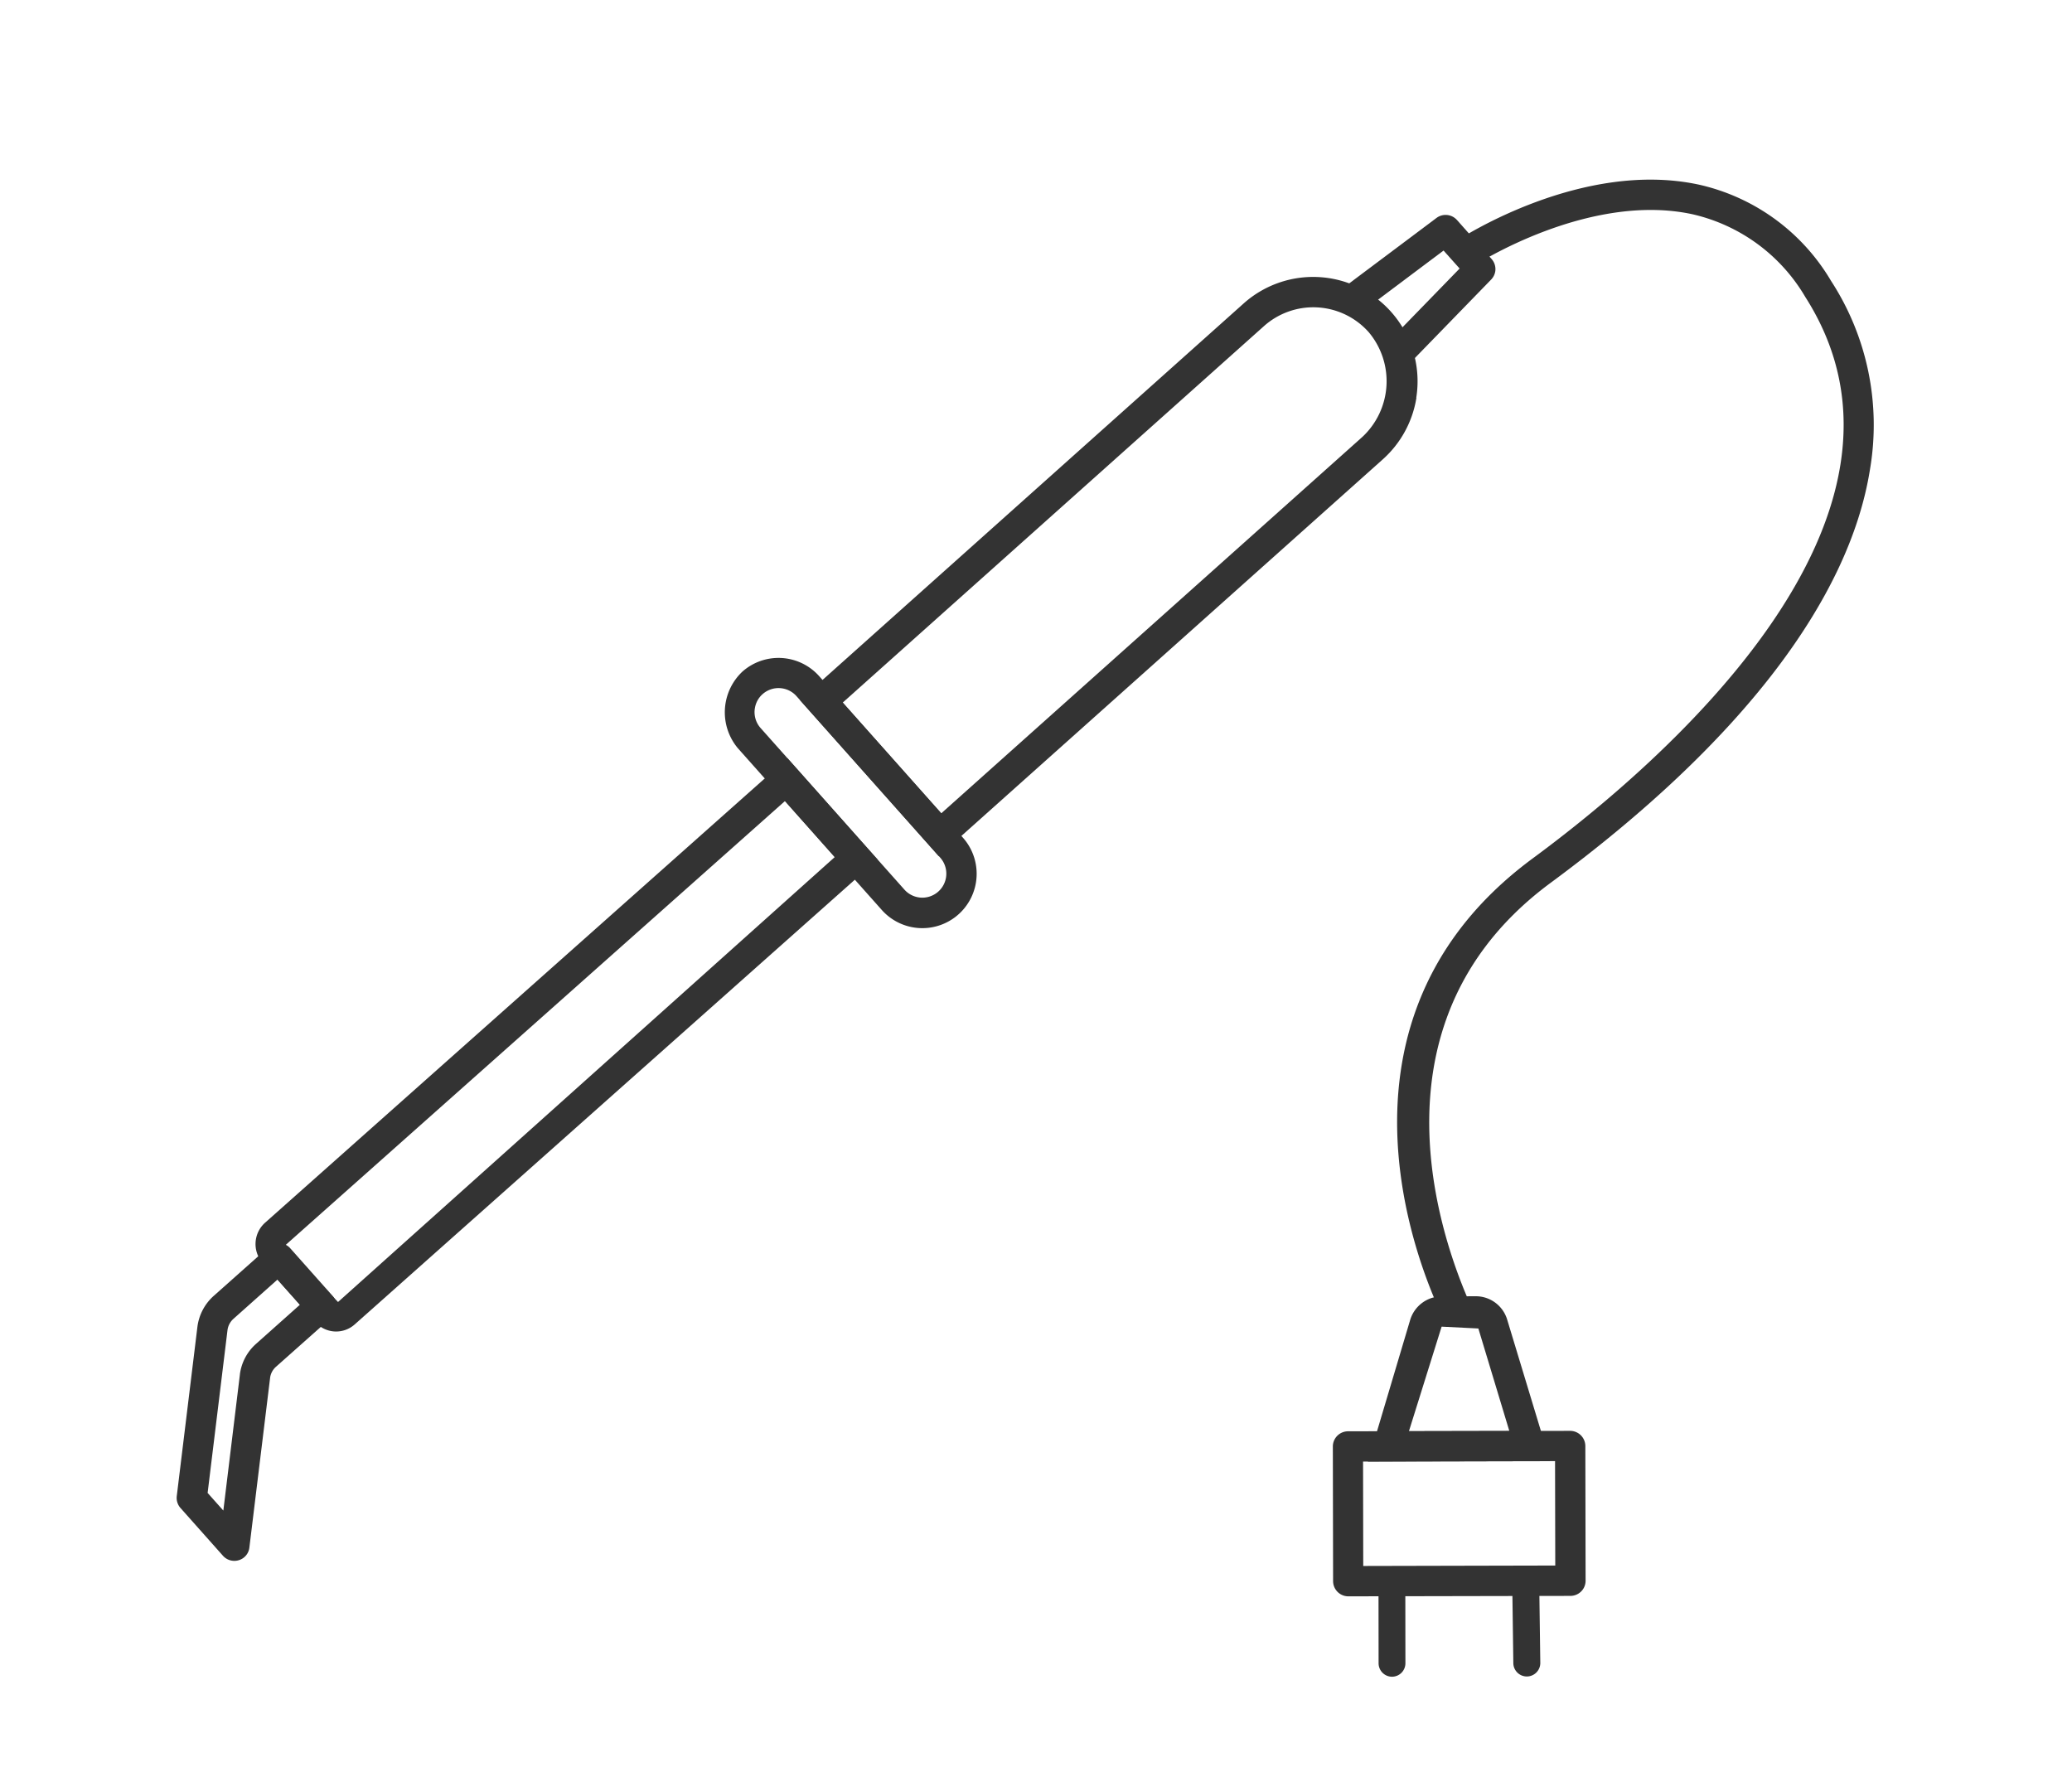 <svg xmlns="http://www.w3.org/2000/svg" width="68" height="58" viewBox="0 0 68 58">
  <g id="Grupo_148361" data-name="Grupo 148361" transform="translate(-302 -5244.34)">
    <g id="Grupo_148271" data-name="Grupo 148271" transform="translate(141.901 5284.353) rotate(-81)">
      <g id="Grupo_148260" data-name="Grupo 148260" transform="translate(59.989 196.857)">
        <g id="Grupo_148259" data-name="Grupo 148259">
          <path id="Trazado_260322" data-name="Trazado 260322" d="M80.369,213.727a.5.5,0,0,1-.287-.091L76.911,211.4l.573-.813,2.793,1.97.5-.613-2.449-2.376.693-.715,2.777,2.695a.5.5,0,0,1,.038.674l-1.087,1.323A.5.5,0,0,1,80.369,213.727Z" transform="translate(-76.911 -208.854)" fill="#333"/>
        </g>
      </g>
      <g id="Grupo_148261" data-name="Grupo 148261" transform="translate(18.056 209.038)">
        <path id="Trazado_260323" data-name="Trazado 260323" d="M19.152,226.563h0a.443.443,0,0,1,.367-.507l2.415-.416a.443.443,0,0,1,.507.367l.094-.012c.038.241-.219.48-.46.519l-2.415.416A.443.443,0,0,1,19.152,226.563Z" transform="translate(-19.146 -225.634)" fill="#333"/>
      </g>
      <g id="Grupo_148262" data-name="Grupo 148262" transform="translate(17.356 204.686)">
        <path id="Trazado_260324" data-name="Trazado 260324" d="M18.188,220.554h0a.442.442,0,0,1,.367-.507l2.506-.4a.441.441,0,0,1,.507.366L21.279,220c.039.241.163.478-.078.516l-2.506.4A.442.442,0,0,1,18.188,220.554Z" transform="translate(-18.182 -219.639)" fill="#333"/>
      </g>
      <g id="Grupo_148263" data-name="Grupo 148263" transform="translate(41.633 181.394)">
        <path id="Trazado_260325" data-name="Trazado 260325" d="M68.934,205.982a3.434,3.434,0,0,1-2.171-.776L51.624,192.852l4.346-5.3L71.108,199.9a3.426,3.426,0,0,1-2.174,6.077ZM53.025,192.713l14.368,11.722a2.5,2.5,0,0,0,3.424-.337,2.432,2.432,0,0,0-.338-3.422L56.11,188.952Z" transform="translate(-51.624 -187.553)" fill="#333"/>
      </g>
      <g id="Grupo_148264" data-name="Grupo 148264" transform="translate(23.12 166.526)">
        <path id="Trazado_260326" data-name="Trazado 260326" d="M44.212,185.272,26.456,170.709a.914.914,0,0,1-.128-1.283l1.666-2.031a.939.939,0,0,1,1.283-.126l17.756,14.564ZM28.647,168.038,27.1,170.056l16.973,13.817,1.561-1.9Z" transform="translate(-26.123 -167.072)" fill="#333"/>
      </g>
      <g id="Grupo_148265" data-name="Grupo 148265" transform="translate(15.167 165.08)">
        <path id="Trazado_260327" data-name="Trazado 260327" d="M23.878,169.489a.5.5,0,0,1-.316-.113l-1.881-1.543a.585.585,0,0,0-.375-.136l-5.623.2a.49.49,0,0,1-.464-.277.5.5,0,0,1,.061-.536l1.332-1.624a.5.5,0,0,1,.367-.181l5.6-.2h.005a1.637,1.637,0,0,1,1.061.36l1.882,1.543a.5.5,0,0,1,.069.7l-1.332,1.624a.5.5,0,0,1-.336.179ZM21.252,166.7a1.616,1.616,0,0,1,1.061.362l1.5,1.227.7-.857-1.5-1.227a.606.606,0,0,0-.38-.134l-5.394.192-.491.6,4.5-.162Z" transform="translate(-15.167 -165.08)" fill="#333"/>
      </g>
      <g id="Grupo_148266" data-name="Grupo 148266" transform="translate(39.195 178.998)">
        <path id="Trazado_260328" data-name="Trazado 260328" d="M50.048,193.288h0a1.782,1.782,0,0,1-1.378-2.913l4.5-5.491a1.835,1.835,0,0,1,2.51-.248,1.787,1.787,0,0,1,.248,2.508l-4.5,5.492A1.781,1.781,0,0,1,50.048,193.288Zm4.506-8.061a.786.786,0,0,0-.61.287l-4.5,5.492a.787.787,0,0,0,.608,1.286h0a.788.788,0,0,0,.61-.287l4.5-5.492a.788.788,0,0,0-.11-1.108A.774.774,0,0,0,54.553,185.228Z" transform="translate(-48.267 -184.252)" fill="#333"/>
      </g>
      <g id="Grupo_148268" data-name="Grupo 148268" transform="translate(29.106 200.353)">
        <g id="Grupo_148267" data-name="Grupo 148267" transform="translate(0)">
          <path id="Trazado_260329" data-name="Trazado 260329" d="M64.216,228.21c-4.333,0-9.534-2.8-15.041-8.226-6.352-6.258-14.354-.277-14.69-.02l-.117-1.127c.09-.068,8.533-6.432,15.505.439,3.744,3.691,13.147,11.662,19.593,5.955a5.787,5.787,0,0,0,2.106-4.092c.19-3.482-2.753-6.769-2.783-6.8l.737-.669c.133.147,3.251,3.631,3.039,7.524a6.75,6.75,0,0,1-2.44,4.784A8.675,8.675,0,0,1,64.216,228.21Z" transform="translate(-34.368 -213.67)" fill="#333"/>
        </g>
      </g>
      <g id="Grupo_148269" data-name="Grupo 148269" transform="translate(19.737 202.489)">
        <path id="Trazado_260330" data-name="Trazado 260330" d="M23.114,225.509a.489.489,0,0,1-.291-.094.5.5,0,0,1-.2-.324l-1.155-7.2a.5.5,0,0,1,.412-.57l4.367-.7a.5.5,0,0,1,.569.412l1.155,7.2a.5.5,0,0,1-.412.57l-4.366.7A.482.482,0,0,1,23.114,225.509Zm-.585-7.289,1,6.222,3.384-.543-1-6.221Z" transform="translate(-21.462 -216.612)" fill="#333"/>
      </g>
      <g id="Grupo_148270" data-name="Grupo 148270" transform="translate(24.213 203.714)">
        <path id="Trazado_260331" data-name="Trazado 260331" d="M28.575,224.2l-.947-5.9,4.807.64a1.087,1.087,0,0,1,.926.9l.178,1.1a1.075,1.075,0,0,1-.6,1.145Zm.248-4.729.522,3.253,3.163-1.53-.129-1.2Z" transform="translate(-27.628 -218.299)" fill="#333"/>
      </g>
    </g>
    <rect id="Rectángulo_44260" data-name="Rectángulo 44260" width="68" height="58" transform="translate(302 5244.34)" fill="none"/>
  </g>
</svg>
